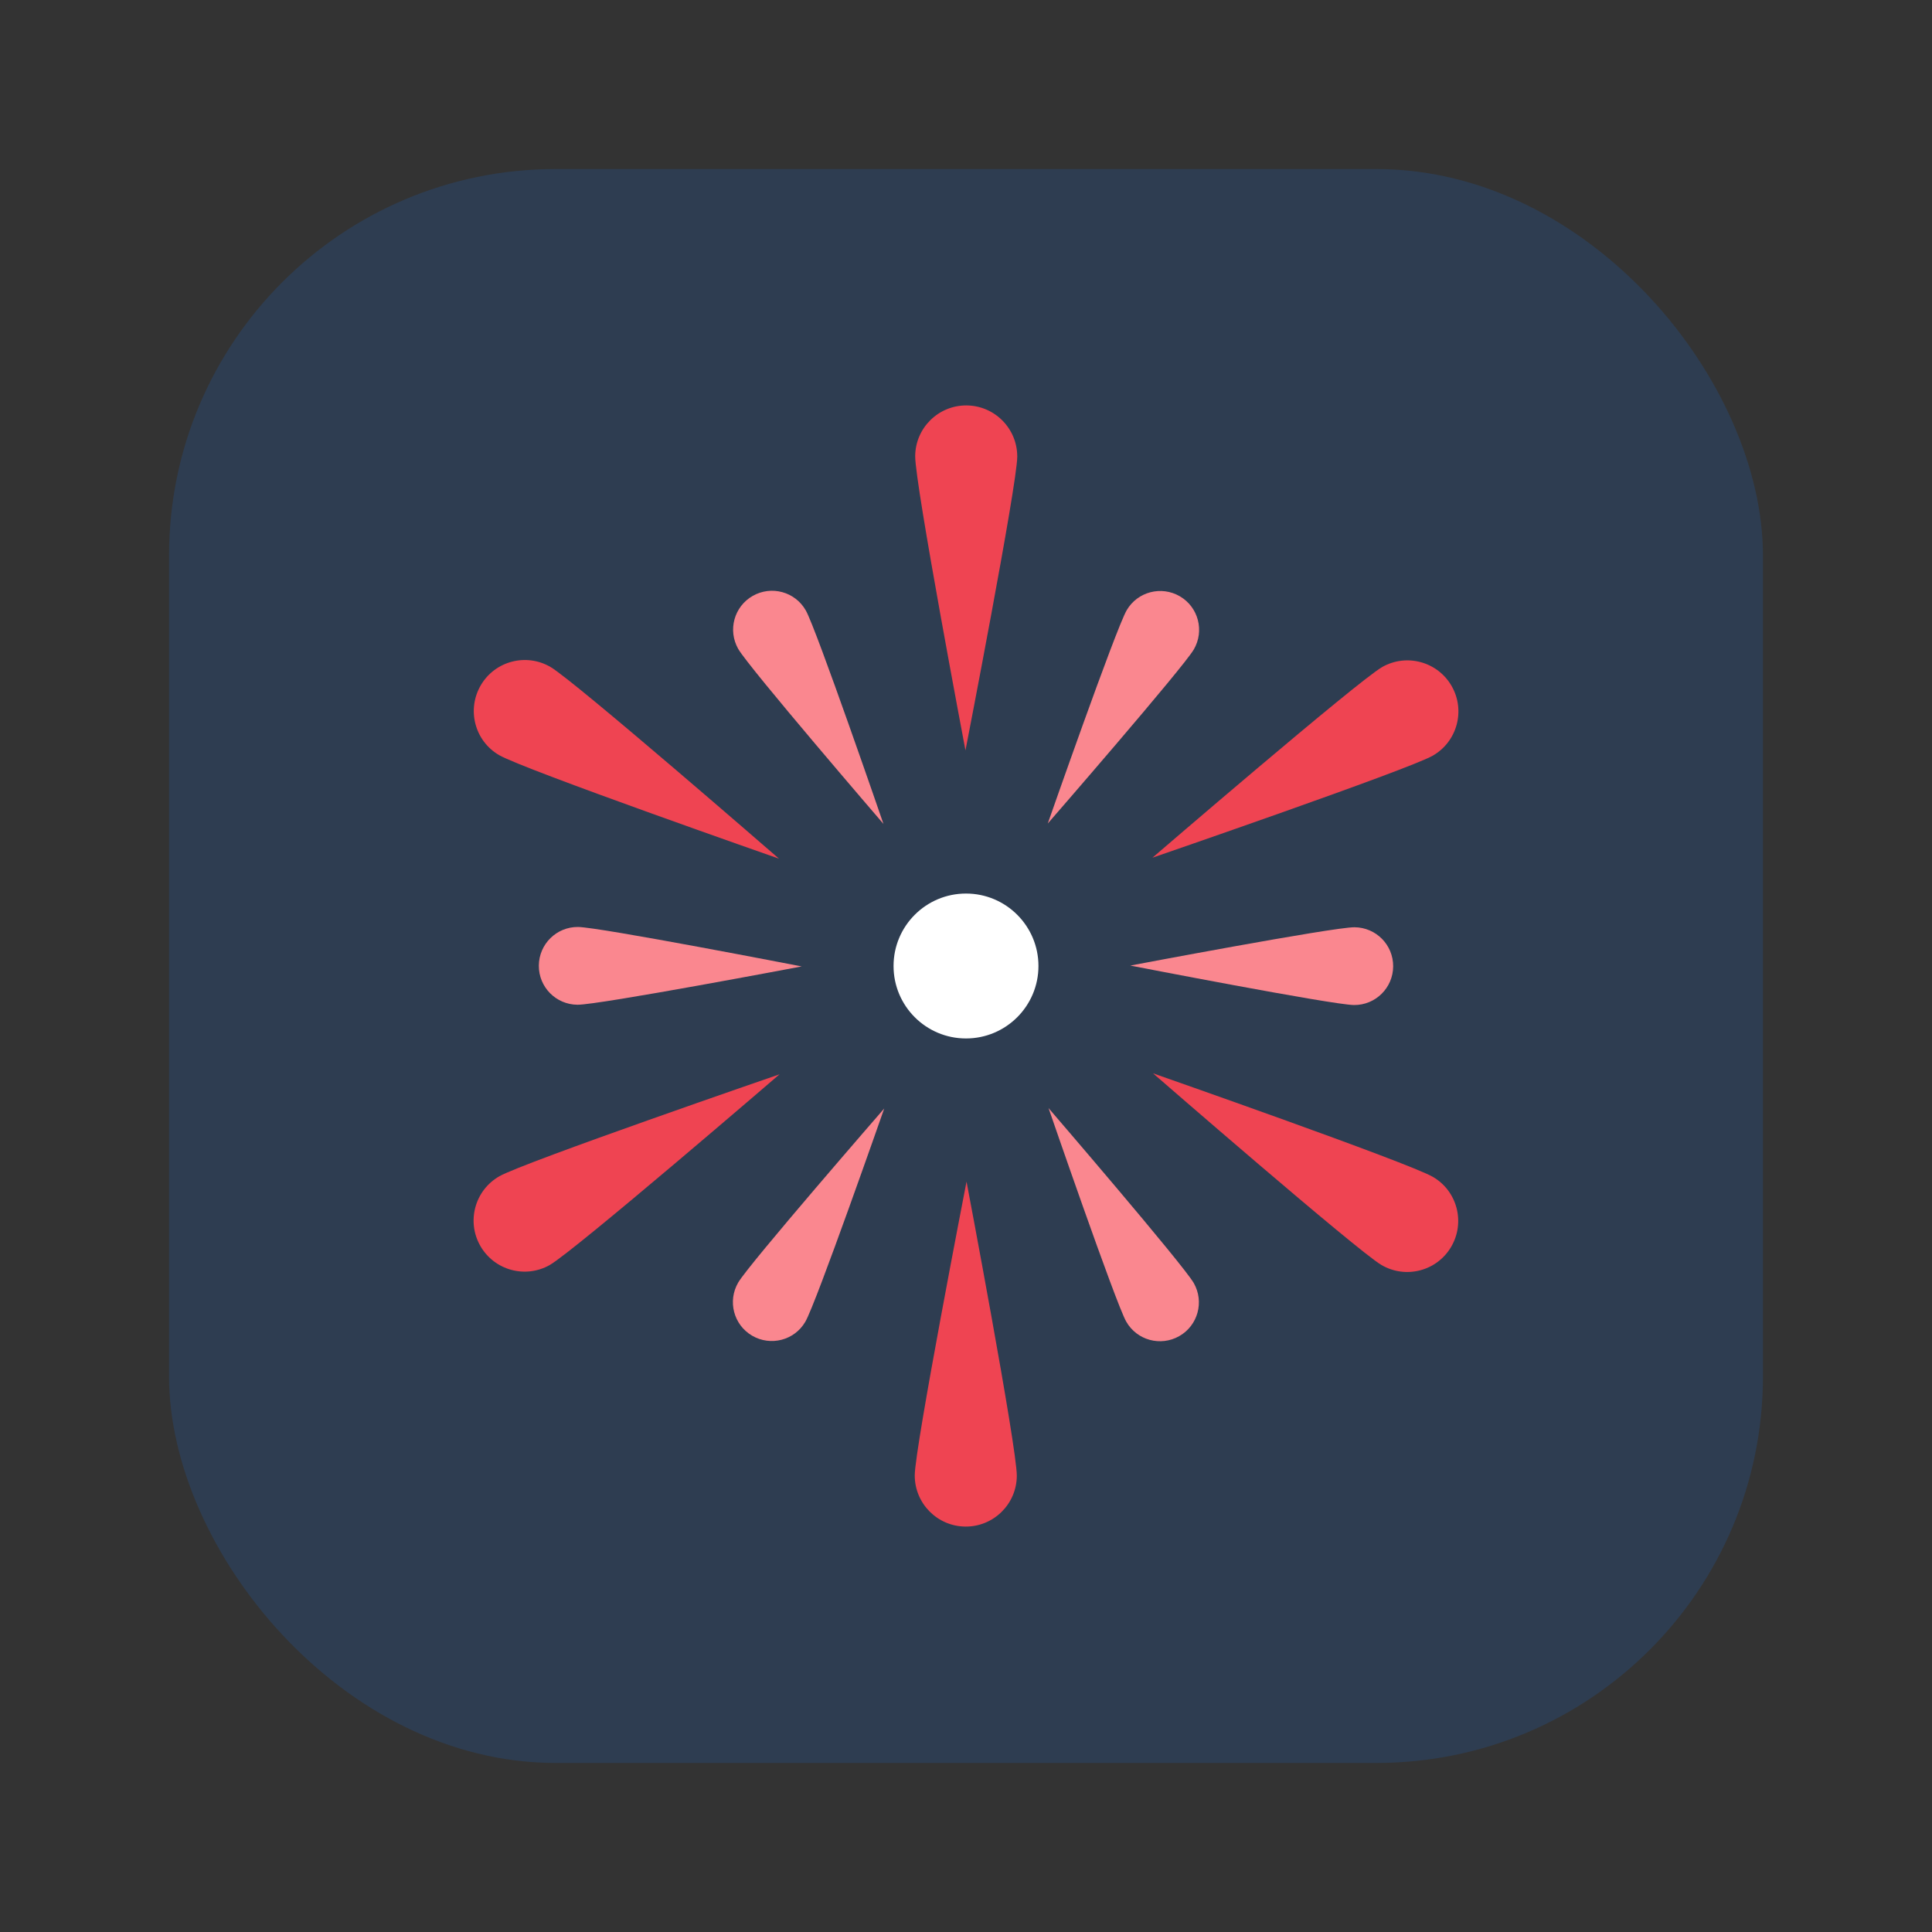 <?xml version="1.0" encoding="UTF-8"?><svg id="Layer_1" xmlns="http://www.w3.org/2000/svg" viewBox="0 0 40 40"><rect x="0" y="0" width="40" height="40" fill="#333333" stroke="none"/><rect y="0" width="40" height="40" fill="none"/><g><rect x="3.5" y="3.5" width="33" height="33" rx="8" ry="8" fill="#2e3d51"/><g><path d="m18.948,9.444c-.004.583,1.041,6.092,1.041,6.092,0,0,1.069-5.496,1.072-6.079s-.467-1.059-1.05-1.063-1.059.467-1.063,1.05Z" fill="#ef4452"/><path d="m10.332,15.633c.503.295,5.796,2.145,5.796,2.145,0,0-4.225-3.673-4.729-3.968-.503-.295-1.151-.126-1.445.378s-.126,1.151.378,1.445Z" fill="#ef4452"/><path d="m11.384,26.189c.507-.289,4.756-3.947,4.756-3.947,0,0-5.294,1.822-5.801,2.111s-.684.934-.395,1.441.934.684,1.441.395Z" fill="#ef4452"/><path d="m21.052,30.556c.004-.583-1.041-6.092-1.041-6.092,0,0-1.069,5.496-1.072,6.079s.467,1.059,1.05,1.063,1.059-.467,1.063-1.05Z" fill="#ef4452"/><path d="m29.668,24.367c-.503-.295-5.796-2.145-5.796-2.145,0,0,4.225,3.673,4.729,3.968s1.151.126,1.445-.378.126-1.151-.378-1.445Z" fill="#ef4452"/><path d="m28.616,13.811c-.507.289-4.756,3.947-4.756,3.947,0,0,5.294-1.822,5.801-2.111s.684-.934.395-1.441-.934-.684-1.441-.395Z" fill="#ef4452"/></g><g><path d="m15.284,13.435c.22.386,3.007,3.623,3.007,3.623,0,0-1.388-4.033-1.608-4.42s-.711-.521-1.098-.301-.521.711-.301,1.098Z" fill="#fa878f"/><path d="m11.957,20.802c.445.003,4.641-.793,4.641-.793,0,0-4.187-.814-4.632-.817s-.807.355-.81.8.355.807.8.81Z" fill="#fa878f"/><path d="m16.673,27.366c.225-.384,1.634-4.416,1.634-4.416,0,0-2.799,3.219-3.023,3.603s-.096.877.288,1.101.877.096,1.101-.288Z" fill="#fa878f"/><path d="m24.716,26.565c-.22-.386-3.007-3.623-3.007-3.623,0,0,1.388,4.033,1.608,4.42s.711.521,1.098.301.521-.711.301-1.098Z" fill="#fa878f"/><path d="m28.043,19.198c-.445-.003-4.641.793-4.641.793,0,0,4.187.814,4.632.817s.807-.355.81-.8-.355-.807-.8-.81Z" fill="#fa878f"/><path d="m23.327,12.634c-.225.384-1.634,4.416-1.634,4.416,0,0,2.799-3.219,3.023-3.603s.096-.877-.288-1.101-.877-.096-1.101.288Z" fill="#fa878f"/></g><circle cx="20" cy="20" r="1.5" fill="#fff"/></g></svg>